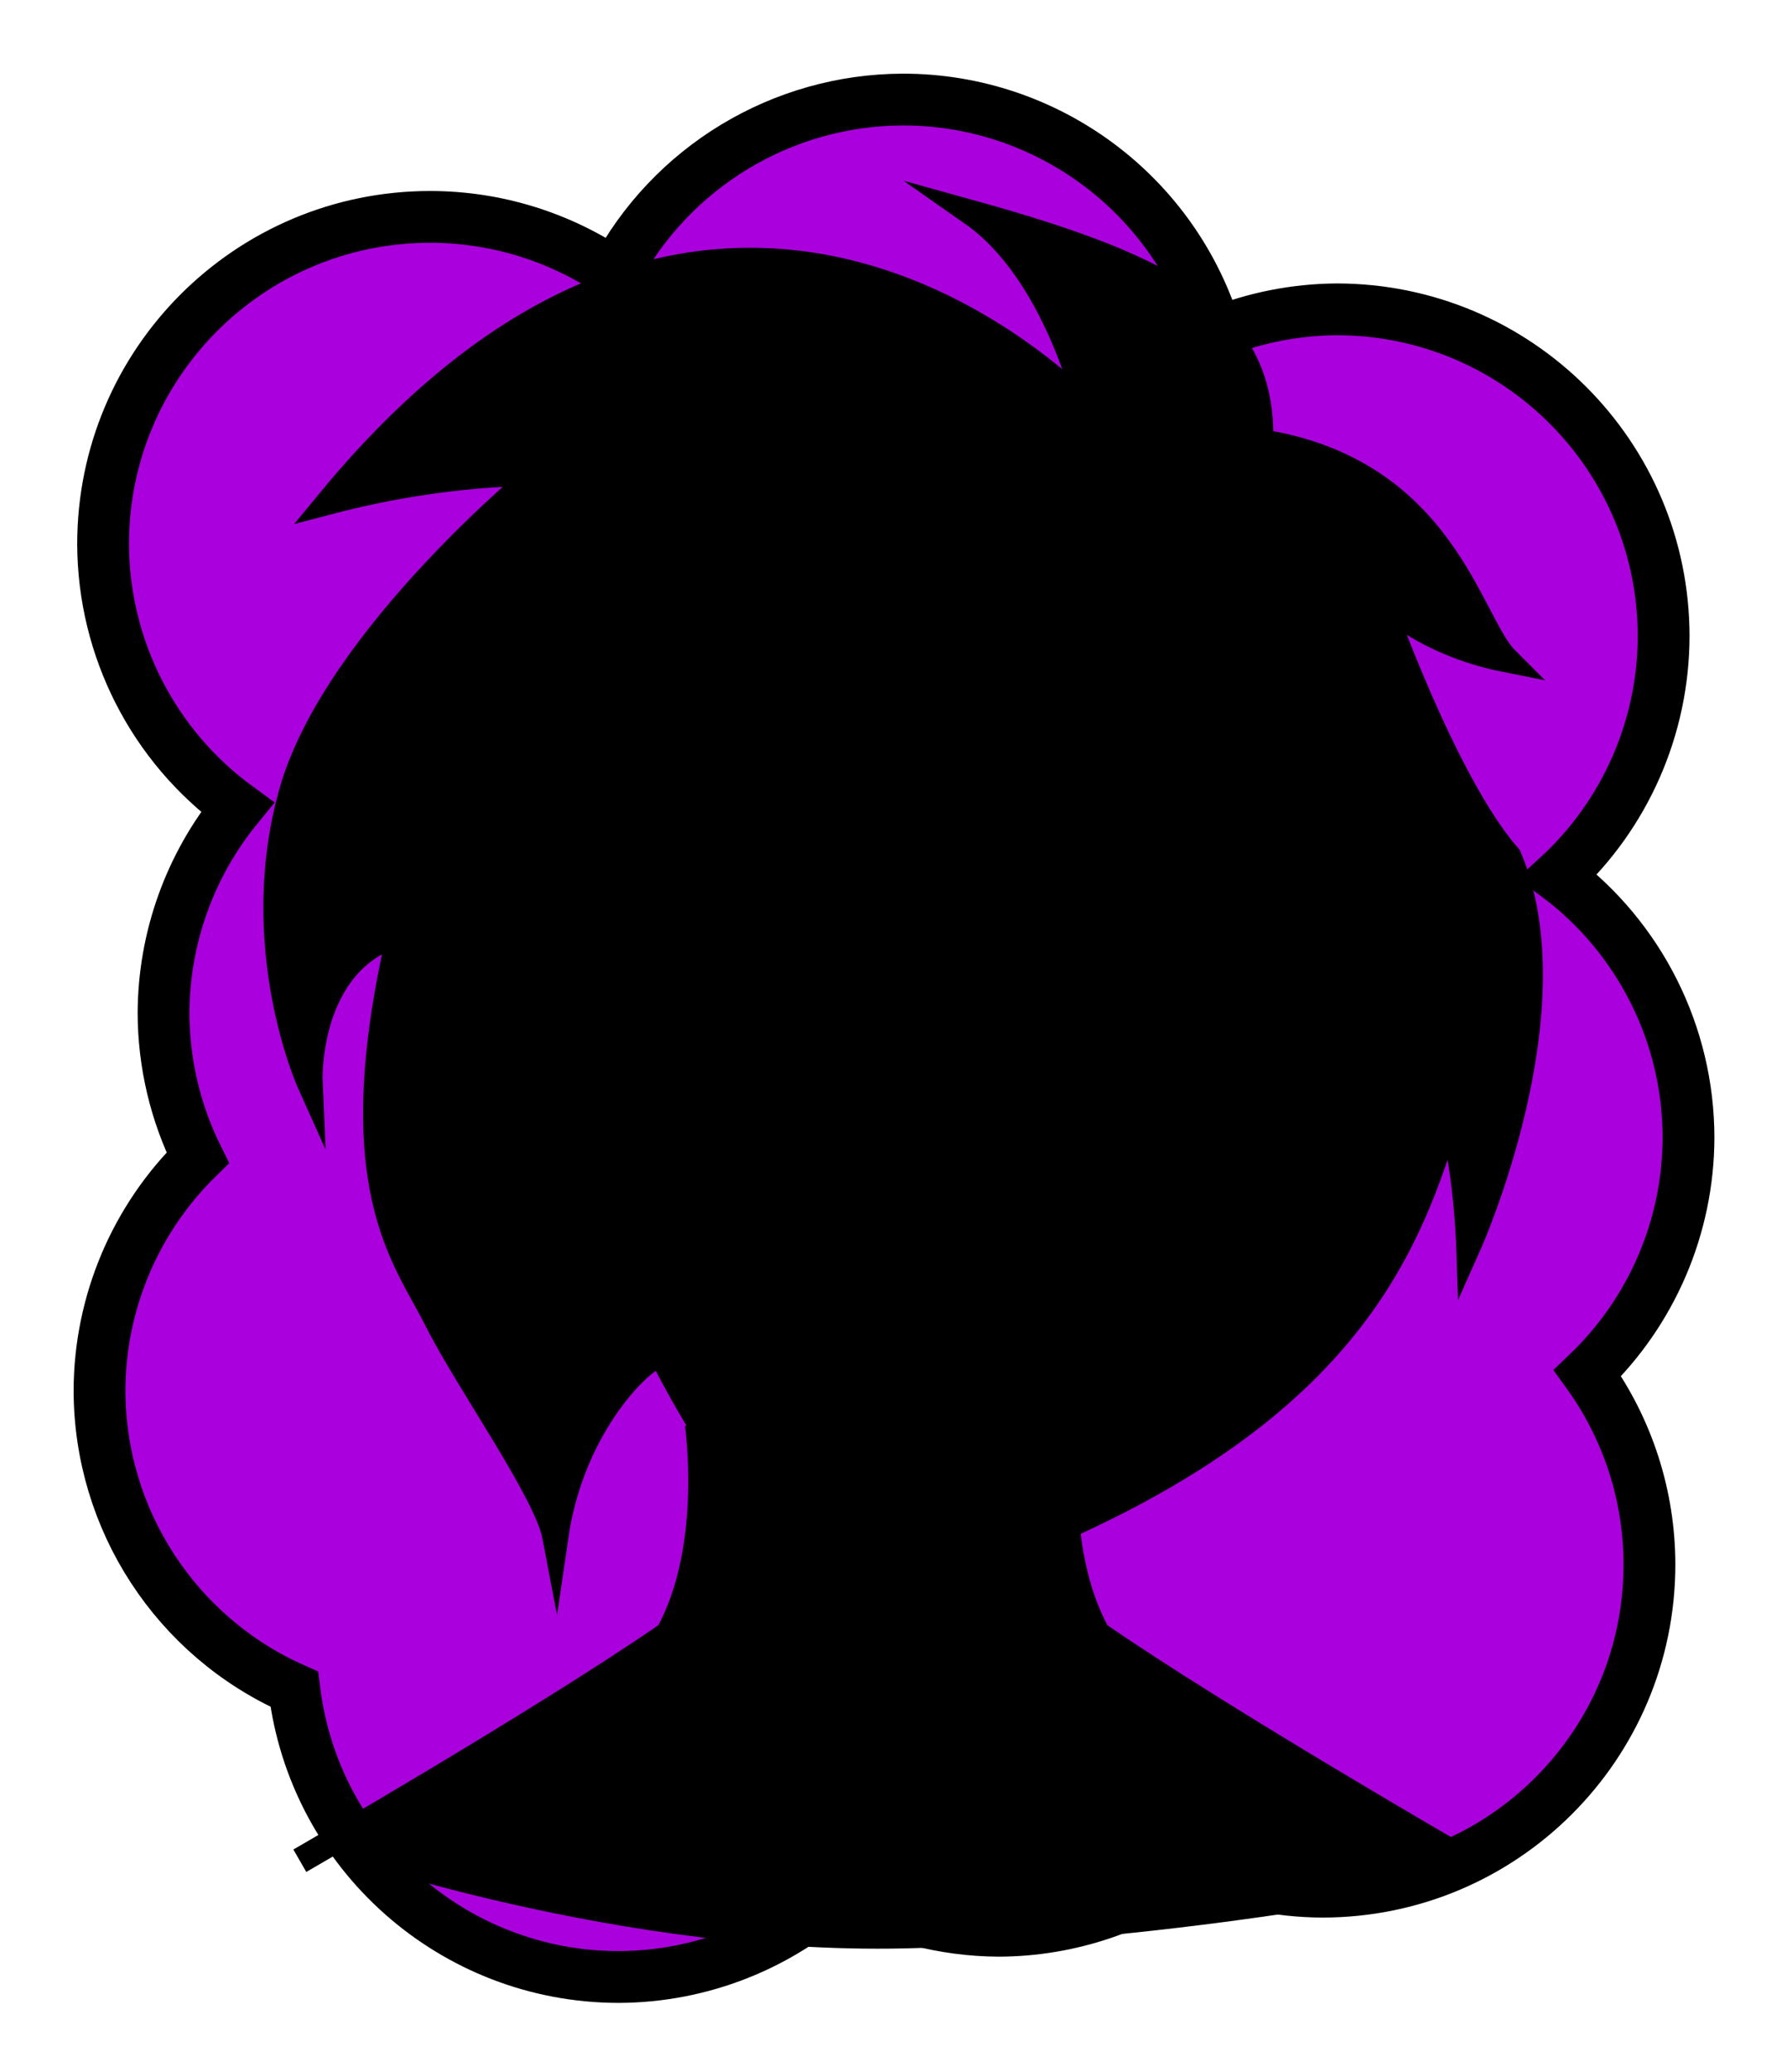 <svg id="Capa_2" xmlns="http://www.w3.org/2000/svg" xmlns:xlink="http://www.w3.org/1999/xlink" viewBox="0 0 69.02 80">
<defs >
<style >
.cls-1{fill:#000000;}.cls-2{fill:#000;}.cls-3{fill:#000000;}.cls-4{fill:#000000;}.cls-5,.cls-6,.cls-7{stroke:#000;}.cls-5,.cls-6,.cls-7,.cls-8,.cls-9,.cls-10{fill:none;}.cls-5,.cls-8{stroke-linejoin:round;}.cls-11{fill:#000000;}.cls-12{fill:#000000;}.cls-6,.cls-7{stroke-miterlimit:10;}.cls-7,.cls-8{stroke-linecap:round;}.cls-13{fill:#000000;}.cls-8{stroke:#000000;stroke-dasharray:0 0 0 4.06;}.cls-14{fill:url(#USGS_19_Inundación_de_tierra);}.cls-15{fill:#000000;}.cls-10{stroke:#000000;stroke-dasharray:0 0 2 2;stroke-width:.3px;}.cls-16{fill:#000000;}
</style>
<pattern id="USGS_19_Inundación_de_tierra" x="0" y="0" width="72" height="72" patternTransform="translate(-236.48 -16063) rotate(-90)" patternUnits="userSpaceOnUse" viewBox="0 0 72 72">
<g >
<rect class="cls-9" width="72" height="72">
</rect>
<g >
<line class="cls-10" x1="71" y1="71" x2="144.44" y2="71">
</line>
<line class="cls-10" x1="71" y1="67" x2="144.44" y2="67">
</line>
<line class="cls-10" x1="71" y1="63" x2="144.44" y2="63">
</line>
<line class="cls-10" x1="71" y1="59" x2="144.44" y2="59">
</line>
<line class="cls-10" x1="71" y1="55" x2="144.44" y2="55">
</line>
<line class="cls-10" x1="71" y1="51" x2="144.44" y2="51">
</line>
<line class="cls-10" x1="71" y1="47" x2="144.44" y2="47">
</line>
<line class="cls-10" x1="71" y1="43" x2="144.44" y2="43">
</line>
<line class="cls-10" x1="71" y1="39" x2="144.44" y2="39">
</line>
<line class="cls-10" x1="71" y1="35" x2="144.44" y2="35">
</line>
<line class="cls-10" x1="71" y1="31" x2="144.44" y2="31">
</line>
<line class="cls-10" x1="71" y1="27" x2="144.44" y2="27">
</line>
<line class="cls-10" x1="71" y1="23" x2="144.44" y2="23">
</line>
<line class="cls-10" x1="71" y1="19" x2="144.44" y2="19">
</line>
<line class="cls-10" x1="71" y1="15" x2="144.44" y2="15">
</line>
<line class="cls-10" x1="71" y1="11" x2="144.44" y2="11">
</line>
<line class="cls-10" x1="71" y1="7" x2="144.44" y2="7">
</line>
<line class="cls-10" x1="71" y1="3" x2="144.44" y2="3">
</line>
</g>
<g >
<line class="cls-10" x1="-1" y1="71" x2="72.44" y2="71">
</line>
<line class="cls-10" x1="-1" y1="67" x2="72.44" y2="67">
</line>
<line class="cls-10" x1="-1" y1="63" x2="72.44" y2="63">
</line>
<line class="cls-10" x1="-1" y1="59" x2="72.44" y2="59">
</line>
<line class="cls-10" x1="-1" y1="55" x2="72.44" y2="55">
</line>
<line class="cls-10" x1="-1" y1="51" x2="72.44" y2="51">
</line>
<line class="cls-10" x1="-1" y1="47" x2="72.44" y2="47">
</line>
<line class="cls-10" x1="-1" y1="43" x2="72.44" y2="43">
</line>
<line class="cls-10" x1="-1" y1="39" x2="72.44" y2="39">
</line>
<line class="cls-10" x1="-1" y1="35" x2="72.44" y2="35">
</line>
<line class="cls-10" x1="-1" y1="31" x2="72.44" y2="31">
</line>
<line class="cls-10" x1="-1" y1="27" x2="72.44" y2="27">
</line>
<line class="cls-10" x1="-1" y1="23" x2="72.44" y2="23">
</line>
<line class="cls-10" x1="-1" y1="19" x2="72.44" y2="19">
</line>
<line class="cls-10" x1="-1" y1="15" x2="72.44" y2="15">
</line>
<line class="cls-10" x1="-1" y1="11" x2="72.44" y2="11">
</line>
<line class="cls-10" x1="-1" y1="7" x2="72.44" y2="7">
</line>
<line class="cls-10" x1="-1" y1="3" x2="72.44" y2="3">
</line>
<line class="cls-10" x1="1.04" y1="69" x2="74.48" y2="69">
</line>
<line class="cls-10" x1="1.04" y1="65" x2="74.48" y2="65">
</line>
<line class="cls-10" x1="1.04" y1="61" x2="74.48" y2="61">
</line>
<line class="cls-10" x1="1.04" y1="57" x2="74.48" y2="57">
</line>
<line class="cls-10" x1="1.04" y1="53" x2="74.48" y2="53">
</line>
<line class="cls-10" x1="1.04" y1="49" x2="74.48" y2="49">
</line>
<line class="cls-10" x1="1.04" y1="45" x2="74.48" y2="45">
</line>
<line class="cls-10" x1="1.04" y1="41" x2="74.48" y2="41">
</line>
<line class="cls-10" x1="1.04" y1="37" x2="74.48" y2="37">
</line>
<line class="cls-10" x1="1.04" y1="33" x2="74.48" y2="33">
</line>
<line class="cls-10" x1="1.04" y1="29" x2="74.48" y2="29">
</line>
<line class="cls-10" x1="1.04" y1="25" x2="74.48" y2="25">
</line>
<line class="cls-10" x1="1.04" y1="21" x2="74.48" y2="21">
</line>
<line class="cls-10" x1="1.04" y1="17" x2="74.48" y2="17">
</line>
<line class="cls-10" x1="1.04" y1="13" x2="74.48" y2="13">
</line>
<line class="cls-10" x1="1.04" y1="9" x2="74.48" y2="9">
</line>
<line class="cls-10" x1="1.04" y1="5" x2="74.48" y2="5">
</line>
<line class="cls-10" x1="1.04" y1="1" x2="74.48" y2="1">
</line>
</g>
<g >
<line class="cls-10" x1="-73" y1="71" x2=".44" y2="71">
</line>
<line class="cls-10" x1="-73" y1="67" x2=".44" y2="67">
</line>
<line class="cls-10" x1="-73" y1="63" x2=".44" y2="63">
</line>
<line class="cls-10" x1="-73" y1="59" x2=".44" y2="59">
</line>
<line class="cls-10" x1="-73" y1="55" x2=".44" y2="55">
</line>
<line class="cls-10" x1="-73" y1="51" x2=".44" y2="51">
</line>
<line class="cls-10" x1="-73" y1="47" x2=".44" y2="47">
</line>
<line class="cls-10" x1="-73" y1="43" x2=".44" y2="43">
</line>
<line class="cls-10" x1="-73" y1="39" x2=".44" y2="39">
</line>
<line class="cls-10" x1="-73" y1="35" x2=".44" y2="35">
</line>
<line class="cls-10" x1="-73" y1="31" x2=".44" y2="31">
</line>
<line class="cls-10" x1="-73" y1="27" x2=".44" y2="27">
</line>
<line class="cls-10" x1="-73" y1="23" x2=".44" y2="23">
</line>
<line class="cls-10" x1="-73" y1="19" x2=".44" y2="19">
</line>
<line class="cls-10" x1="-73" y1="15" x2=".44" y2="15">
</line>
<line class="cls-10" x1="-73" y1="11" x2=".44" y2="11">
</line>
<line class="cls-10" x1="-73" y1="7" x2=".44" y2="7">
</line>
<line class="cls-10" x1="-73" y1="3" x2=".44" y2="3">
</line>
<line class="cls-10" x1="-70.96" y1="69" x2="2.48" y2="69">
</line>
<line class="cls-10" x1="-70.96" y1="65" x2="2.48" y2="65">
</line>
<line class="cls-10" x1="-70.96" y1="61" x2="2.48" y2="61">
</line>
<line class="cls-10" x1="-70.96" y1="57" x2="2.48" y2="57">
</line>
<line class="cls-10" x1="-70.96" y1="53" x2="2.48" y2="53">
</line>
<line class="cls-10" x1="-70.96" y1="49" x2="2.48" y2="49">
</line>
<line class="cls-10" x1="-70.96" y1="45" x2="2.48" y2="45">
</line>
<line class="cls-10" x1="-70.96" y1="41" x2="2.48" y2="41">
</line>
<line class="cls-10" x1="-70.96" y1="37" x2="2.48" y2="37">
</line>
<line class="cls-10" x1="-70.96" y1="33" x2="2.48" y2="33">
</line>
<line class="cls-10" x1="-70.96" y1="29" x2="2.48" y2="29">
</line>
<line class="cls-10" x1="-70.96" y1="25" x2="2.48" y2="25">
</line>
<line class="cls-10" x1="-70.96" y1="21" x2="2.48" y2="21">
</line>
<line class="cls-10" x1="-70.96" y1="17" x2="2.48" y2="17">
</line>
<line class="cls-10" x1="-70.96" y1="13" x2="2.48" y2="13">
</line>
<line class="cls-10" x1="-70.96" y1="9" x2="2.48" y2="9">
</line>
<line class="cls-10" x1="-70.96" y1="5" x2="2.48" y2="5">
</line>
<line class="cls-10" x1="-70.96" y1="1" x2="2.48" y2="1">
</line>
</g>
</g>
</pattern>
</defs>
  <path
     id="circle1849"
     style="fill:#AA00DD;stroke:#000000;stroke-width:2"
     d="M 34.875,3.844 C 30.203,3.857 25.919,6.448 23.738,10.58 21.639,9.145 19.156,8.376 16.613,8.375 9.637,8.376 3.982,14.031 3.982,21.008 c 0.012,4.02 1.937,7.794 5.184,10.164 -1.836,2.247 -2.842,5.057 -2.85,7.959 0.007,1.935 0.459,3.843 1.32,5.576 -2.415,2.365 -3.781,5.599 -3.793,8.979 0.005,4.996 2.954,9.52 7.523,11.541 0.767,6.336 6.141,11.105 12.523,11.113 3.187,-0.009 6.252,-1.222 8.582,-3.396 1.867,1.046 3.969,1.6 6.109,1.611 2.724,-0.011 5.371,-0.902 7.547,-2.541 1.563,0.673 3.246,1.024 4.947,1.031 6.977,5.53e-4 12.633,-5.656 12.633,-12.633 -0.001,-2.653 -0.838,-5.238 -2.391,-7.389 2.481,-2.373 3.889,-5.653 3.9,-9.086 -9.13e-4,-3.97 -1.868,-7.708 -5.041,-10.094 2.593,-2.385 4.072,-5.745 4.08,-9.268 C 64.257,17.6 58.601,11.945 51.625,11.945 50.032,11.956 48.456,12.267 46.979,12.863 45.381,7.512 40.46,3.844 34.875,3.844 Z"/>



<g id="Characters">
<g >
<path d="M25.32,52.34s-3.05,2.51-3.95,6.82c-4.4-7.72-9.06-14.09-6.28-22.97-2.42,1.79-3.32,4.49-3.32,4.49,0,0-3.41-6.73,1.26-13.55s7.9-8.71,7.9-8.71l-7.81,.63s4.76-6.73,12.03-8.44,13.55,1.35,16.87,5.38c-1.08-5.21-3.5-7.45-3.5-7.45,0,0,10.05,1.53,10.32,8.35,7,1.79,8.35,7.54,9.51,8.71-2.96-.45-4.58-1.97-4.58-1.97,0,0,1.26,4.13,4.58,9.6,2.24,7.99-1.35,14.18-1.35,14.18l-.72-3.77s-4.31,11.76-14.9,15.17c-.27-2.33-.27-3.41-.27-3.41,0,0,4.94-8.44,4.49-12.74s.27-13.82,.27-13.82c0,0-2.96-4.58-3.05-5.38-3.32,6.91-6.1,7.72-10.14,8.17,4.58-2.96,5.38-6.19,5.29-7.9-5.47,5.65-7.9,7.99-14.63,9.51-1.88,8.35,.09,15.08,1.97,19.12Z">
</path>
<path class="cls-13" d="M54.34,26.52s-2.63-4.64-7.26-7.74c.54,5.36-5.99,5.16-13.35,.83-7.35-4.33-14.98-.72-17.25,2.17,6.45-1.96,8.81-5.78,18.88,1.55,10.08,7.32,18.97,3.2,18.97,3.2Z">
</path>
<path class="cls-1" d="M42.82,23.44s-.49,6.59-11.05,8.37c6.13-1.93,6.2-8.1,6.2-8.1,0,0-5.15,7.29-14.34,9.47-2.02,8.14-.56,13.54,.24,15.56s3.63,7.09,3.63,7.09c0,0-.24,5.32-1.61,7.33,3.47,4.43,6.61,3.95,6.61,3.95l1.85,4.43,1.37-4.43s5.56-1.05,6.69-4.11c-1.77-4.35-1.3-7.61-1.3-7.61,0,0,4.68-8.59,4.68-13.11v-13.86l-2.98-4.98Z">
</path>
<path class="cls-2" d="M34.11,57v-14.36c0-5.56,2.34-10.8,6.28-14.72,1.02-1.02,1.99-2.29,2.73-3.88,1.73,3.45,2.4,4.03,2.4,4.03v16.87s-3.16,9.47-7.76,14.27c-.02,.01-.04,.02-.06,.03-1.63,.85-3.58-.39-3.58-2.23Z">
</path>
<path class="cls-4" d="M31.32,41.24l1.08-3.02-4.89-2.2s-2.69,.04-3.55,.32c-.71,2.52-.43,4.04-.43,4.04,0,0,2.84-1.56,4.75-1.1s2.95,.83,3.03,1.96Z">
</path>
<path class="cls-3" d="M31.57,41.15s-.24-1.77-3.48-1.95-4.03,1.16-4.03,1.16c0,0,3.48,1.77,7.51,.79Z">
</path>
<path class="cls-3" d="M44.44,40.25s-1.59-1.19-4.12-1.04-3.57,1.29-3.52,2.03c2.83,.5,6.2,.35,7.64-.99Z">
</path>
<path d="M32.5,67.11s-4.38-.51-6.61-3.95c-6.7,4.7-13.27,8.38-13.27,8.38,0,0,11.43,4.07,22.86,3.68s21.42-2.63,21.42-2.63l-14.49-9.59s-2.51,2.7-6.69,4.11c-1.29,3.25-1.81,4.83-1.81,4.83l-1.41-4.83Z">
</path>
<path class="cls-11" d="M42.35,64.6s-1.83,1.55-5.11,3.2c1.37,4.47,2.19,7.4,2.19,7.4l15.52-2.74-12.6-7.85Z">
</path>
<path class="cls-11" d="M25.13,64.43c-.85,1.94-2.59,2.64-4.22,3.66-1.61,.93-3.29,1.76-5.06,2.36,0,0-.05-.08-.05-.08l4.62-3.04c1.53-1.02,3.09-2.01,4.66-2.98,0,0,.05,.08,.05,.08h0Z">
</path>
<path class="cls-13" d="M16.65,37.07c-.56,3.19-.89,6.63,.42,9.65,1.1,2.09,2.45,4.64,3.4,6.86,.31,.81,.66,1.6,.93,2.44,0,0-.09,.05-.09,.05-1.51-2.66-3.73-6.27-5.15-8.93-1.3-3.11-.98-7.27,.49-10.06h0Z">
</path>
<path class="cls-13" d="M12.42,37.32c-1.64-4.97,.98-10.83,5.29-13.58,0,0,.07,.07,.07,.07-3.46,3.59-5.43,8.71-5.36,13.51h0Z">
</path>
<path class="cls-4" d="M36.8,41.24l-1.08-3.02,4.89-2.2s2.69,.04,3.55,.32c.71,2.52,.43,4.04,.43,4.04,0,0-2.84-1.56-4.75-1.1s-2.95,.83-3.03,1.96Z">
</path>
<path d="M38.27,59.64l-6.26,7.4s-3.84,.07-5.83-4.48c.78-1.57,1.07-7.04,1.07-7.04l3.49,4.2s3.7,1.21,7.54-.07Z">
</path>
<path class="cls-1" d="M42.88,26.84c.34,.62,.7,1.21,1.1,1.77,0,.05,0,.1,0,.15,.2,2.62,.68,13.27-.58,17.58-1.02,3.49-3.48,8.69-6.26,12.02-.84,.3-1.74,.46-2.65,.46-1.21,0-2.28-.26-3.21-.52-3.13-3.54-5.58-8.65-6.54-11.95-1.19-4.07-.44-10.22-.16-12.09,.61-.22,1.22-.39,1.82-.5h.04s.04-.02,.04-.02c.2-.05,.39-.11,.59-.17l2.37-.17,2.51-.18c4.36-.23,8.53-2.72,10.93-6.38m.07-2.19c-1.94,4.28-6.35,7.32-11.05,7.57l-2.53,.18,2.29-1.13c2.31-1.21,4.4-3.3,5.48-5.76-.86,1.01-1.84,1.9-2.84,2.75-2.4,1.93-5.06,3.7-8.07,4.51-.88,.16-1.73,.42-2.55,.76v.04c-.01,.08-1.38,7.95,.11,13.05,1.02,3.49,3.63,8.89,6.95,12.55,.95,.28,2.26,.64,3.76,.64,1.01,0,2.1-.16,3.25-.61,2.94-3.42,5.55-8.9,6.62-12.58,1.5-5.13,.63-17.82,.62-17.94-.01-.11,.03-.2,.08-.29-.87-1.15-1.58-2.42-2.12-3.74h0Z">
</path>
<path class="cls-2" d="M35.02,64.8l4.67-5.03,.95,2.7s-1.17,2.26-5.61,2.33Z">
</path>
<path class="cls-7" d="M25.37,52.37c-.44,0-3.27,2.51-3.92,6.97-.33-1.74-3.38-5.99-4.58-8.39s-3.7-5.12-1.42-14.93c-3.7,1.09-3.49,5.78-3.49,5.78,0,0-2.4-5.34-.65-11.33,1.74-5.88,9.48-12.2,9.48-12.2,0,0-3.49-.11-8.06,1.09,15.36-18.63,29.31-3.49,29.31-3.49,0,0-1.2-5.34-4.47-7.63,7.85,2.18,11.22,4.14,11.11,8.83,7.08,1.09,8.06,6.97,9.48,8.39-3.27-.65-4.9-2.4-4.9-2.4,0,0,2.51,7.19,5.01,10.03,2.51,5.88-1.53,14.93-1.53,14.93,0,0-.11-3.16-.76-5.12-1.5,5.04-3.74,11.03-14.73,16">
</path>
<path d="M19.04,37.48c.63-1.95,2.16-3.59,4-4.6,1.83-1.01,3.84-1.15,5.65-2.15,3.45-1.76,6.9-4.24,9.14-7.4,0,0,.84-1.25,.84-1.25-.06,4.32-2.86,8.08-6.58,10.08,0,0-.24-.95-.24-.95,1.16-.08,2.31-.29,3.41-.68,3.63-1.36,6.62-4.54,7.68-8.26,1.34,4,3.8,7.95,7.91,9.46,0,0,.02,0,.02,0l-.45,.71c-1.67-1.92-3.24-4.24-3.36-6.85,.52,3.27,3.24,5.61,5.58,7.71,0,0-2.06-.76-2.06-.76-4.01-1.33-6.69-5.05-8.02-8.9,0,0,.8-.03,.8-.03-1.67,4.81-6.4,8.33-11.47,8.59,0,0-2.53,.19-2.53,.19l2.29-1.14c2.93-1.53,5.54-4.48,6.13-7.8,0,0,.71,.22,.68,.23-1.09,1.85-2.62,3.23-4.18,4.56-2.39,1.93-5.05,3.7-8.07,4.5-2.91,.54-5.65,2.03-7.18,4.71h0Z">
</path>
<path class="cls-7" d="M23.19,33.48s-1.42,8,.12,13.28c1.16,3.96,3.97,9.39,7.16,12.85,1.81,.53,4.52,1.26,7.58,0,3.04-3.49,5.69-9.04,6.8-12.85,1.54-5.28,.64-18.12,.64-18.12">
</path>
<path d="M24.26,36.31c1.04-.51,2.15-.93,3.35-.89,1.92,.3,3.61,1.21,5.28,2.13,0,0-.45,.89-.45,.89-1.36-.55-2.69-1.2-4.01-1.75-1.12-.61-2.95-.36-4.17-.39h0Z">
</path>
<path d="M44.02,36.31c-1.23,.03-3.05-.22-4.17,.39-1.32,.56-2.65,1.21-4.01,1.75l-.45-.89c1.68-.92,3.36-1.83,5.28-2.13,1.2-.04,2.3,.37,3.35,.89h0Z">
</path>
<path d="M31.03,40.3c-2.32-1.08-4.76-.77-6.99,.26,0,0,.08-.54,.08-.54,1.86,1.57,4.8,1.35,7.1,1.04,.23-.06,.38,.26,.18,.39-1.48,1.04-3.62,2.33-5.37,1.16,1.78,1,3.73-.39,5.09-1.51,0,0,.18,.39,.18,.39-1.93,.37-3.92,.38-5.84-.07-.64-.17-1.29-.42-1.85-.93-.13-.12-.14-.33-.02-.46,.57-.41,1.21-.73,1.88-.94,1.86-.63,4.2-.3,5.55,1.21h0Z">
</path>
<path d="M37.21,40.3c1.87-2.06,5.23-1.84,7.37-.32,.15,.1,.2,.3,.1,.45-1.06,1.02-2.5,1.15-3.86,1.3-1.3,.09-2.61,.03-3.89-.23,0,0,.18-.39,.18-.39,1.36,1.12,3.31,2.52,5.09,1.51-1.75,1.16-3.89-.12-5.37-1.16-.2-.13-.04-.45,.18-.39,2.29,.31,5.24,.53,7.1-1.04,0,0,.08,.54,.08,.54-2.23-1.03-4.67-1.35-6.99-.26h0Z">
</path>
<path d="M35.03,39.69c.26,2.97,.8,6,2.11,8.67,.08,.15,.06,.33-.03,.46-.65,1.05-1.67,1.81-2.77,2.27-.12,.05-.26,.05-.38,0-1.11-.46-2.14-1.23-2.79-2.28-.09-.14-.09-.31-.02-.45,.65-1.31,1.11-2.73,1.43-4.19,.33-1.46,.56-2.96,.68-4.48,.31,3.06,0,6.22-1.27,9.07,0,0-.03-.46-.03-.46,.57,.84,1.42,1.47,2.38,1.85,0,0-.38,0-.38,0,.96-.37,1.8-1.02,2.37-1.85l-.03,.46c-1.27-2.85-1.59-6.01-1.27-9.07h0Z">
</path>
<path d="M39.52,53.97c-1.37,.17-2.77-.25-3.98-.87,0,0,.47-.01,.47-.01-.5,.41-1.03,.78-1.54,1.16-.19,.14-.44,.13-.62,0-.52-.38-1.05-.75-1.55-1.16h.47c-1.22,.63-2.62,1.05-3.99,.88,1.3-.38,2.45-.96,3.53-1.65,.14-.09,.31-.08,.45,0,.58,.36,1.14,.76,1.71,1.15,0,0-.63,0-.63,0,.57-.39,1.13-.79,1.71-1.16,.14-.09,.32-.08,.45,0,1.08,.69,2.24,1.27,3.54,1.65h0Z">
</path>
<path d="M31.76,54.55c1.75,.86,3.04,.9,4.72,.08-.74,2.19-4.01,2.06-4.72-.08h0Z">
</path>
<path d="M24.15,43.18c.54,2.13,1.39,4.11,2.51,5.95,.2,.83,.23,1.7,.21,2.55-.15-.7-.46-1.92-.55-2.32-1.29-1.78-2.16-3.96-2.17-6.18h0Z">
</path>
<path d="M44.01,43.18c0,2.22-.88,4.4-2.17,6.18-.09,.4-.41,1.62-.55,2.32-.02-.85,.02-1.72,.21-2.55,1.12-1.84,1.97-3.82,2.51-5.95h0Z">
</path>
<path class="cls-5" d="M26.95,54.99s.71,4.77-1.14,8.11c-4.84,3.34-14.23,8.75-14.23,8.75">
</path>
<path class="cls-5" d="M41.25,54.99s-.71,4.77,1.14,8.11c4.84,3.34,14.23,8.75,14.23,8.75">
</path>
<path class="cls-7" d="M26.24,62.88s1.72,4.27,6.37,4.27l1.53,4.5,1.55-4.5s4.5-.75,6.45-4.05">
</path>
<path d="M28.2,33.65c3.82-1.14,8.02-1.2,11.85-.09-4-.08-7.85-.03-11.85,.09h0Z">
</path>
<path class="cls-2" d="M25.68,44.1s2.24,1.8,5.4,.16c-1.96,4.25-3.17,3.21-5.4-.16Z">
</path>
</g>
</g>

</svg>
